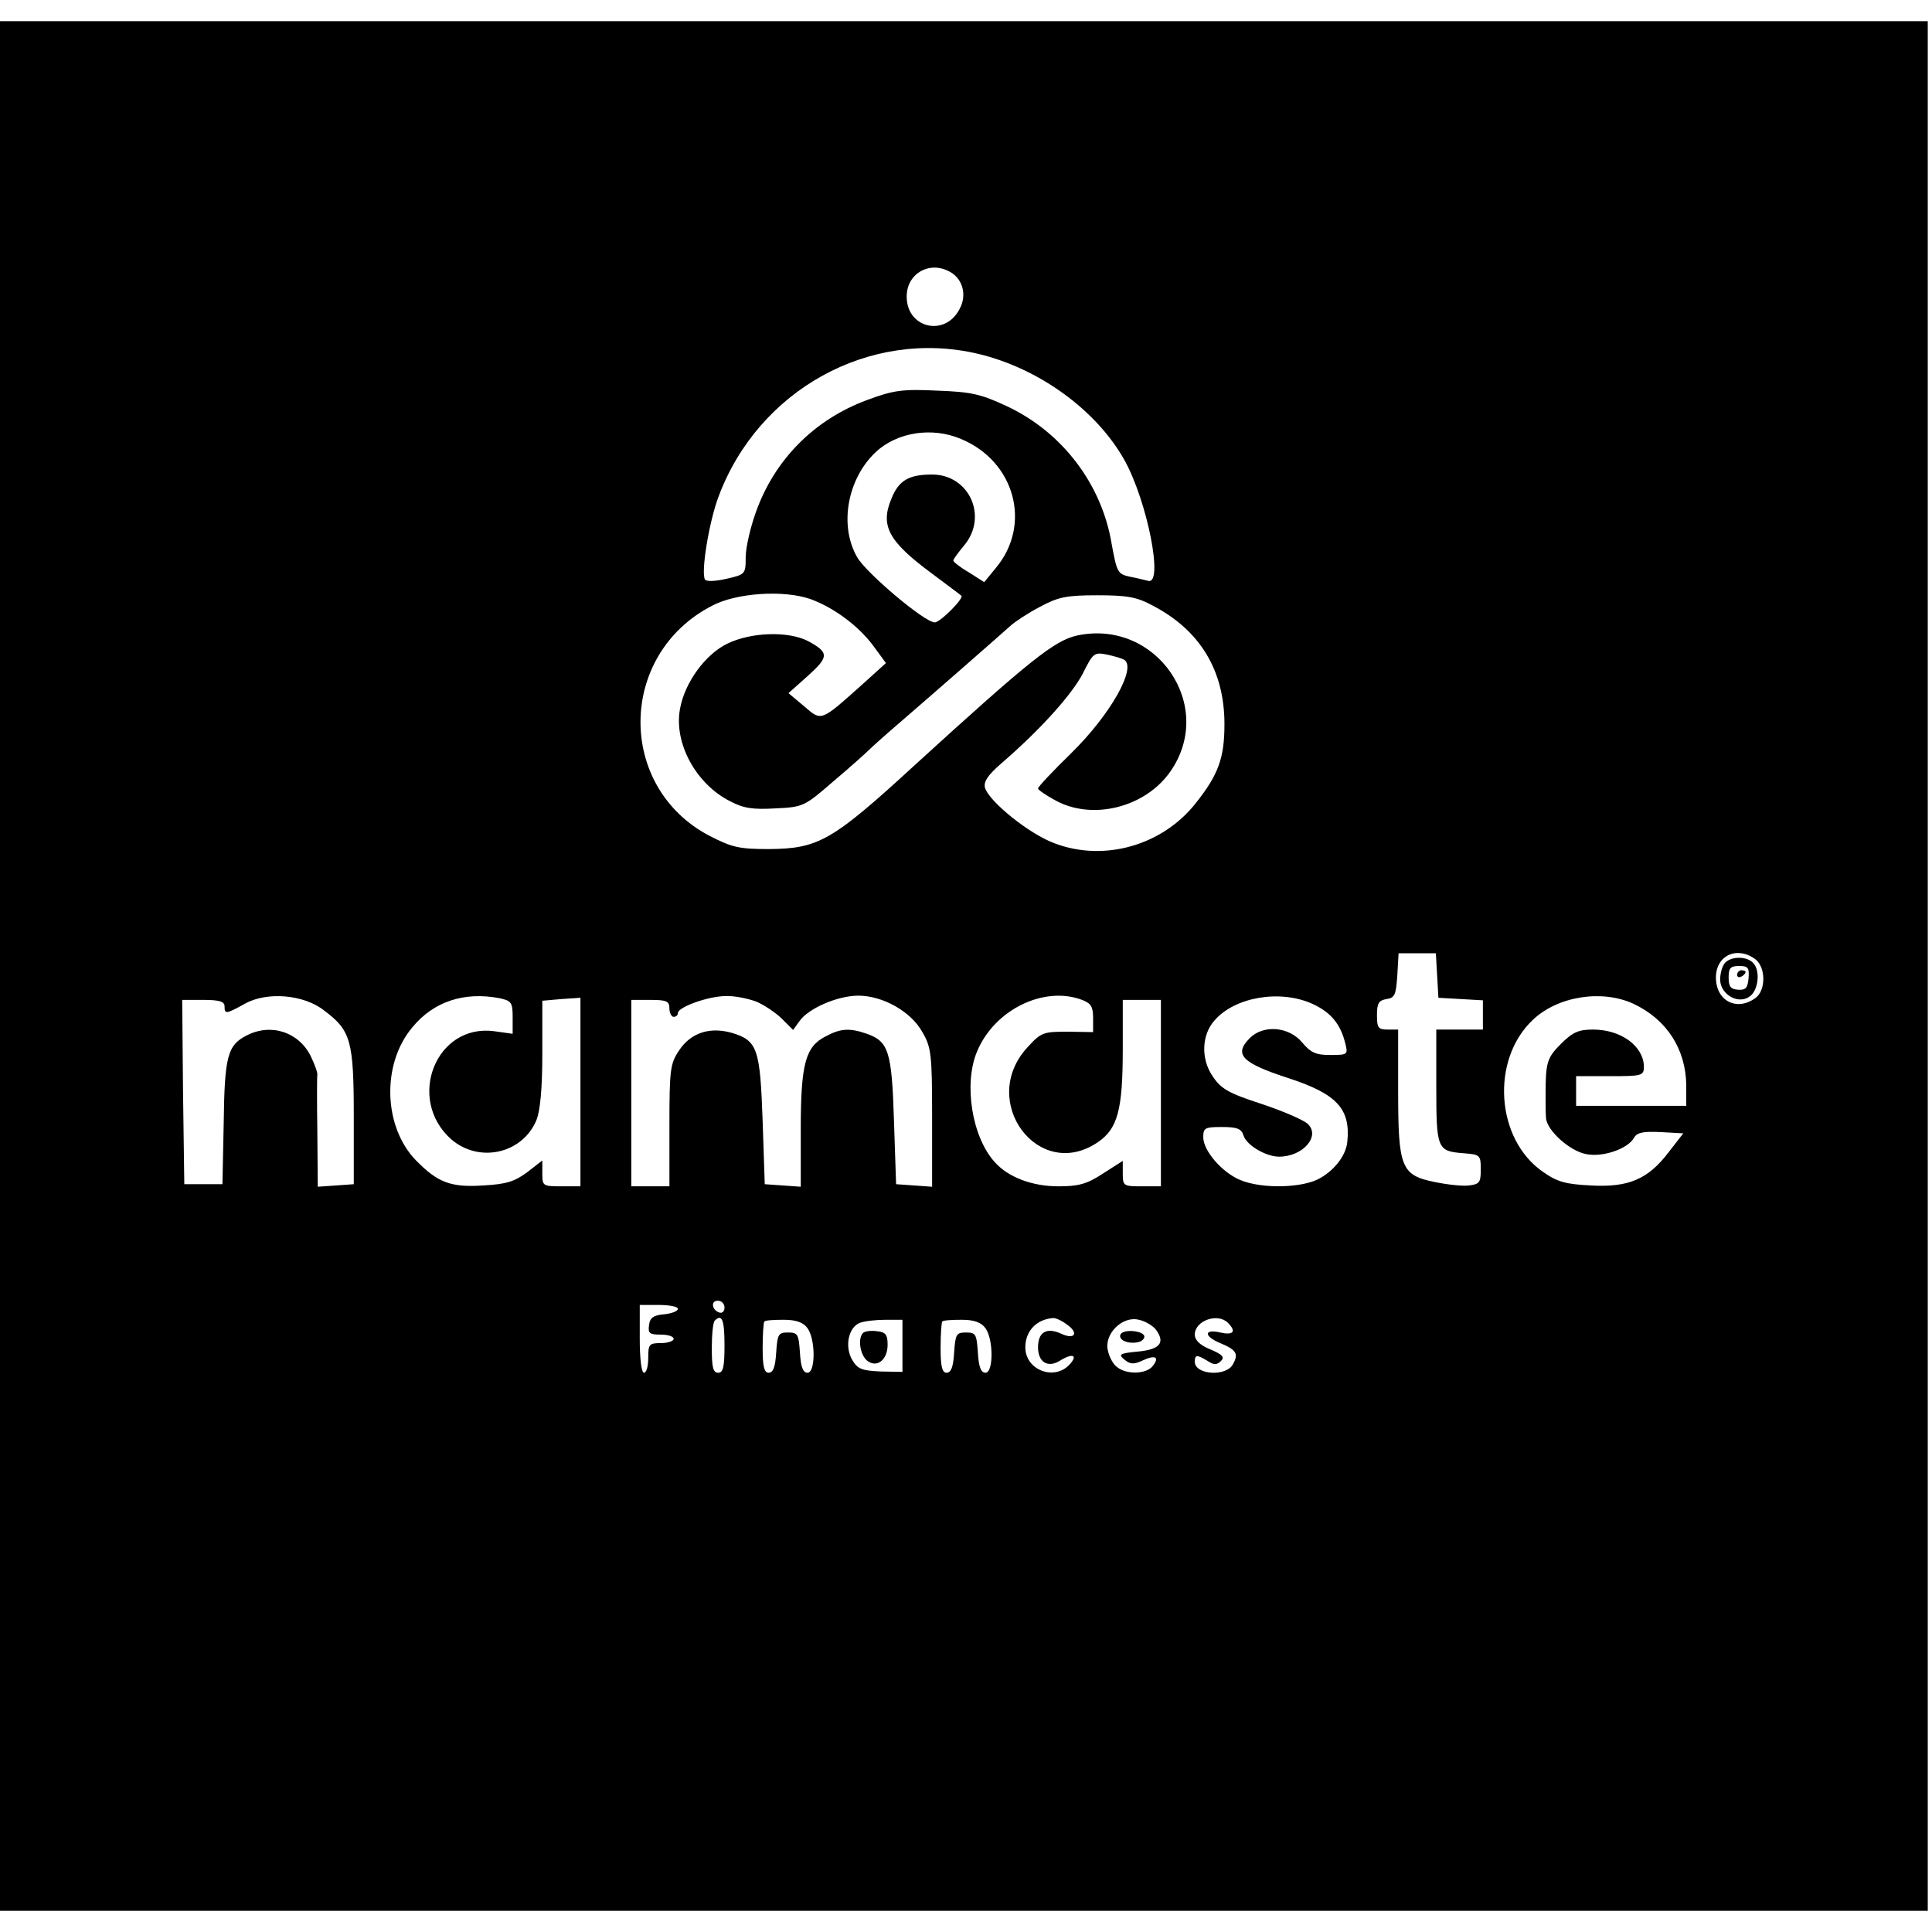 <?xml version="1.0" standalone="no"?>
<!DOCTYPE svg PUBLIC "-//W3C//DTD SVG 20010904//EN"
 "http://www.w3.org/TR/2001/REC-SVG-20010904/DTD/svg10.dtd">
<svg version="1.0" xmlns="http://www.w3.org/2000/svg"
 width="456pt" height="456pt" viewBox="0 0 456 456"
 preserveAspectRatio="xMidYMid meet">
<g transform="translate(0,456) scale(0.1,-0.1)"
fill="#000000" stroke="none">
<path d="M0 2280 l0 -2230 2275 0 2275 0 0 2230 0 2230 -2275 0 -2275 0 0
-2230z m2241 1639 c31 -16 42 -55 24 -88 -34 -67 -125 -46 -125 29 0 54 53 85
101 59z m67 -194 c144 -34 280 -133 346 -251 54 -97 93 -295 56 -285 -8 2 -28
7 -44 10 -28 6 -30 11 -42 76 -23 142 -117 265 -247 326 -62 29 -84 34 -165
37 -82 4 -103 1 -165 -22 -125 -46 -219 -141 -263 -265 -13 -36 -24 -84 -24
-106 0 -40 -1 -41 -45 -51 -25 -6 -48 -7 -51 -2 -10 16 9 135 32 196 94 252
357 397 612 337z m-40 -201 c128 -53 168 -203 82 -305 l-27 -33 -36 23 c-21
12 -37 25 -37 28 0 3 11 18 25 35 58 68 13 168 -75 168 -55 0 -79 -14 -96 -57
-27 -64 -7 -101 96 -177 36 -27 67 -50 69 -52 7 -6 -51 -64 -63 -63 -25 1
-162 117 -183 154 -43 75 -23 185 44 248 50 47 133 60 201 31z m-355 -378 c55
-20 113 -63 148 -110 l30 -41 -53 -48 c-102 -91 -98 -90 -140 -54 l-37 31 46
41 c50 45 50 55 0 82 -47 24 -134 21 -190 -6 -52 -25 -101 -92 -112 -154 -15
-80 37 -177 118 -218 32 -17 54 -20 107 -17 66 3 69 5 136 63 38 32 76 66 85
75 8 8 44 40 79 70 73 63 225 196 255 223 11 10 43 31 70 45 43 23 62 27 135
27 70 0 93 -4 130 -24 112 -58 170 -153 170 -280 0 -80 -14 -119 -68 -187 -79
-100 -217 -139 -334 -94 -59 22 -152 97 -163 130 -4 14 5 29 37 57 94 81 167
163 193 212 25 50 27 52 58 46 18 -4 35 -9 40 -12 31 -18 -32 -130 -125 -221
-43 -42 -78 -79 -78 -83 0 -3 17 -15 39 -27 88 -50 215 -18 274 68 107 155
-34 360 -221 320 -53 -12 -109 -56 -382 -305 -196 -180 -228 -198 -345 -199
-71 0 -87 4 -140 31 -220 115 -217 428 5 543 58 31 170 38 233 16z m1479 -888
l3 -53 53 -3 52 -3 0 -35 0 -34 -55 0 -55 0 0 -134 c0 -149 2 -153 65 -158 38
-3 40 -4 40 -38 0 -31 -3 -35 -28 -38 -15 -2 -51 2 -80 8 -80 16 -87 34 -87
214 l0 146 -25 0 c-22 0 -25 4 -25 34 0 28 4 35 23 38 19 3 22 10 25 56 l3 52
44 0 44 0 3 -52z m751 38 c25 -19 25 -73 1 -91 -44 -33 -94 -8 -94 48 0 52 50
75 93 43z m-3378 -121 c63 -47 70 -71 70 -250 l0 -160 -42 -3 -43 -3 -1 128
c-1 70 -1 132 0 136 1 5 -6 24 -15 43 -28 58 -94 80 -152 50 -45 -23 -52 -49
-54 -206 l-3 -145 -45 0 -45 0 -3 218 -2 217 50 0 c38 0 50 -4 50 -15 0 -19 3
-19 48 6 52 29 139 22 187 -16z m414 29 c28 -6 31 -10 31 -45 l0 -39 -43 6
c-138 19 -209 -160 -102 -255 66 -57 168 -34 201 45 9 22 14 74 14 158 l0 124
45 4 45 3 0 -222 0 -223 -45 0 c-44 0 -45 1 -45 31 l0 30 -36 -28 c-30 -22
-49 -28 -104 -31 -76 -5 -107 7 -158 59 -77 79 -82 227 -9 314 50 61 122 85
206 69z m606 -8 c19 -8 47 -27 61 -41 l26 -26 15 21 c21 30 90 60 139 60 57 0
124 -37 151 -86 21 -36 23 -52 23 -202 l0 -163 -42 3 -43 3 -5 150 c-5 164
-13 187 -64 205 -40 14 -62 13 -97 -6 -48 -24 -59 -65 -59 -219 l0 -136 -42 3
-43 3 -5 150 c-6 169 -12 189 -72 207 -52 15 -97 1 -125 -41 -21 -31 -23 -45
-23 -177 l0 -144 -45 0 -45 0 0 220 0 220 45 0 c38 0 45 -3 45 -20 0 -11 5
-20 10 -20 6 0 10 4 10 9 0 14 72 40 113 40 21 1 53 -6 72 -13z m769 4 c21 -8
26 -16 26 -43 l0 -33 -61 1 c-57 0 -62 -2 -94 -37 -117 -127 26 -319 166 -224
47 32 59 76 59 220 l0 116 45 0 45 0 0 -220 0 -220 -45 0 c-43 0 -45 1 -45 30
l0 30 -47 -30 c-38 -25 -58 -30 -105 -30 -61 0 -118 21 -150 57 -54 59 -74
185 -42 261 41 99 158 156 248 122z m543 -9 c44 -20 67 -48 78 -93 7 -27 6
-28 -35 -28 -34 0 -46 5 -67 30 -31 37 -91 42 -123 10 -39 -39 -19 -59 92 -95
113 -37 146 -72 138 -150 -3 -30 -27 -64 -63 -85 -39 -24 -138 -27 -190 -5
-43 18 -87 69 -87 101 0 22 4 24 44 24 36 0 46 -4 51 -20 7 -23 53 -50 84 -50
56 0 98 48 68 77 -9 9 -57 30 -108 47 -80 26 -97 36 -117 66 -28 41 -26 98 5
132 48 55 154 73 230 39z m758 0 c79 -37 124 -107 125 -193 l0 -48 -130 0
-130 0 0 35 0 35 80 0 c76 0 80 1 80 23 -1 48 -54 87 -120 87 -34 0 -48 -6
-76 -34 -33 -33 -36 -44 -36 -121 0 -19 0 -44 1 -54 2 -29 56 -78 95 -85 40
-8 99 13 113 39 7 12 21 15 63 13 l53 -3 -35 -45 c-48 -63 -94 -83 -183 -78
-59 3 -79 8 -113 32 -112 77 -124 265 -24 359 59 56 163 72 237 38z m-2145
-717 c0 -9 -5 -14 -12 -12 -18 6 -21 28 -4 28 9 0 16 -7 16 -16z m-110 -3 c0
-6 -15 -11 -32 -13 -25 -2 -34 -8 -36 -25 -3 -20 1 -23 27 -23 17 0 31 -4 31
-10 0 -5 -13 -10 -30 -10 -28 0 -30 -3 -30 -35 0 -19 -4 -35 -10 -35 -6 0 -10
33 -10 80 l0 80 45 0 c25 0 45 -4 45 -9z m110 -86 c0 -51 -3 -65 -15 -65 -12
0 -15 13 -15 58 0 32 3 62 7 65 17 17 23 2 23 -58z m196 40 c19 -26 19 -105 0
-105 -11 0 -16 14 -18 48 -3 43 -5 47 -28 47 -23 0 -25 -4 -28 -47 -2 -34 -7
-48 -18 -48 -10 0 -14 14 -14 58 0 32 2 61 4 63 3 3 24 4 46 4 29 0 46 -6 56
-20z m224 -41 l0 -62 -52 1 c-45 2 -54 6 -67 28 -18 32 -8 77 19 87 11 4 38 7
60 7 l40 0 0 -61z m196 41 c19 -26 19 -105 0 -105 -11 0 -16 14 -18 48 -3 43
-5 47 -28 47 -23 0 -25 -4 -28 -47 -2 -34 -7 -48 -18 -48 -10 0 -14 14 -14 58
0 32 2 61 4 63 3 3 24 4 46 4 29 0 46 -6 56 -20z m192 9 c29 -20 19 -37 -13
-22 -35 16 -55 4 -55 -32 0 -35 23 -49 51 -32 30 19 44 14 24 -8 -36 -40 -105
-14 -105 40 0 38 26 66 65 69 6 1 21 -6 33 -15z m210 -12 c23 -31 10 -47 -42
-52 -44 -4 -47 -7 -32 -19 13 -11 22 -12 43 -2 30 14 41 8 23 -14 -15 -18 -60
-20 -83 -2 -9 6 -19 24 -22 39 -10 39 34 83 73 73 15 -3 33 -14 40 -23z m170
16 c21 -21 13 -30 -18 -23 -39 9 -39 -9 0 -25 38 -16 44 -25 30 -50 -16 -30
-90 -25 -90 6 0 17 5 17 30 2 15 -10 22 -10 32 0 9 9 3 15 -25 27 -25 10 -37
22 -37 35 0 33 54 52 78 28z"/>
<path d="M4072 2288 c-7 -7 -12 -25 -12 -40 0 -34 41 -59 68 -41 21 12 28 59
11 79 -14 17 -51 18 -67 2z m55 -37 c-2 -23 -7 -28 -24 -27 -18 1 -23 7 -23
29 0 22 4 27 25 27 21 0 24 -4 22 -29z"/>
<path d="M4100 2259 c0 -5 5 -7 10 -4 6 3 10 8 10 11 0 2 -4 4 -10 4 -5 0 -10
-5 -10 -11z"/>
<path d="M2037 1414 c-13 -13 -7 -51 9 -65 23 -19 49 1 49 37 0 24 -5 30 -25
32 -14 2 -29 0 -33 -4z"/>
<path d="M2645 1411 c-7 -13 17 -24 40 -19 9 1 16 8 16 13 0 14 -48 19 -56 6z"/>
</g>
</svg>
